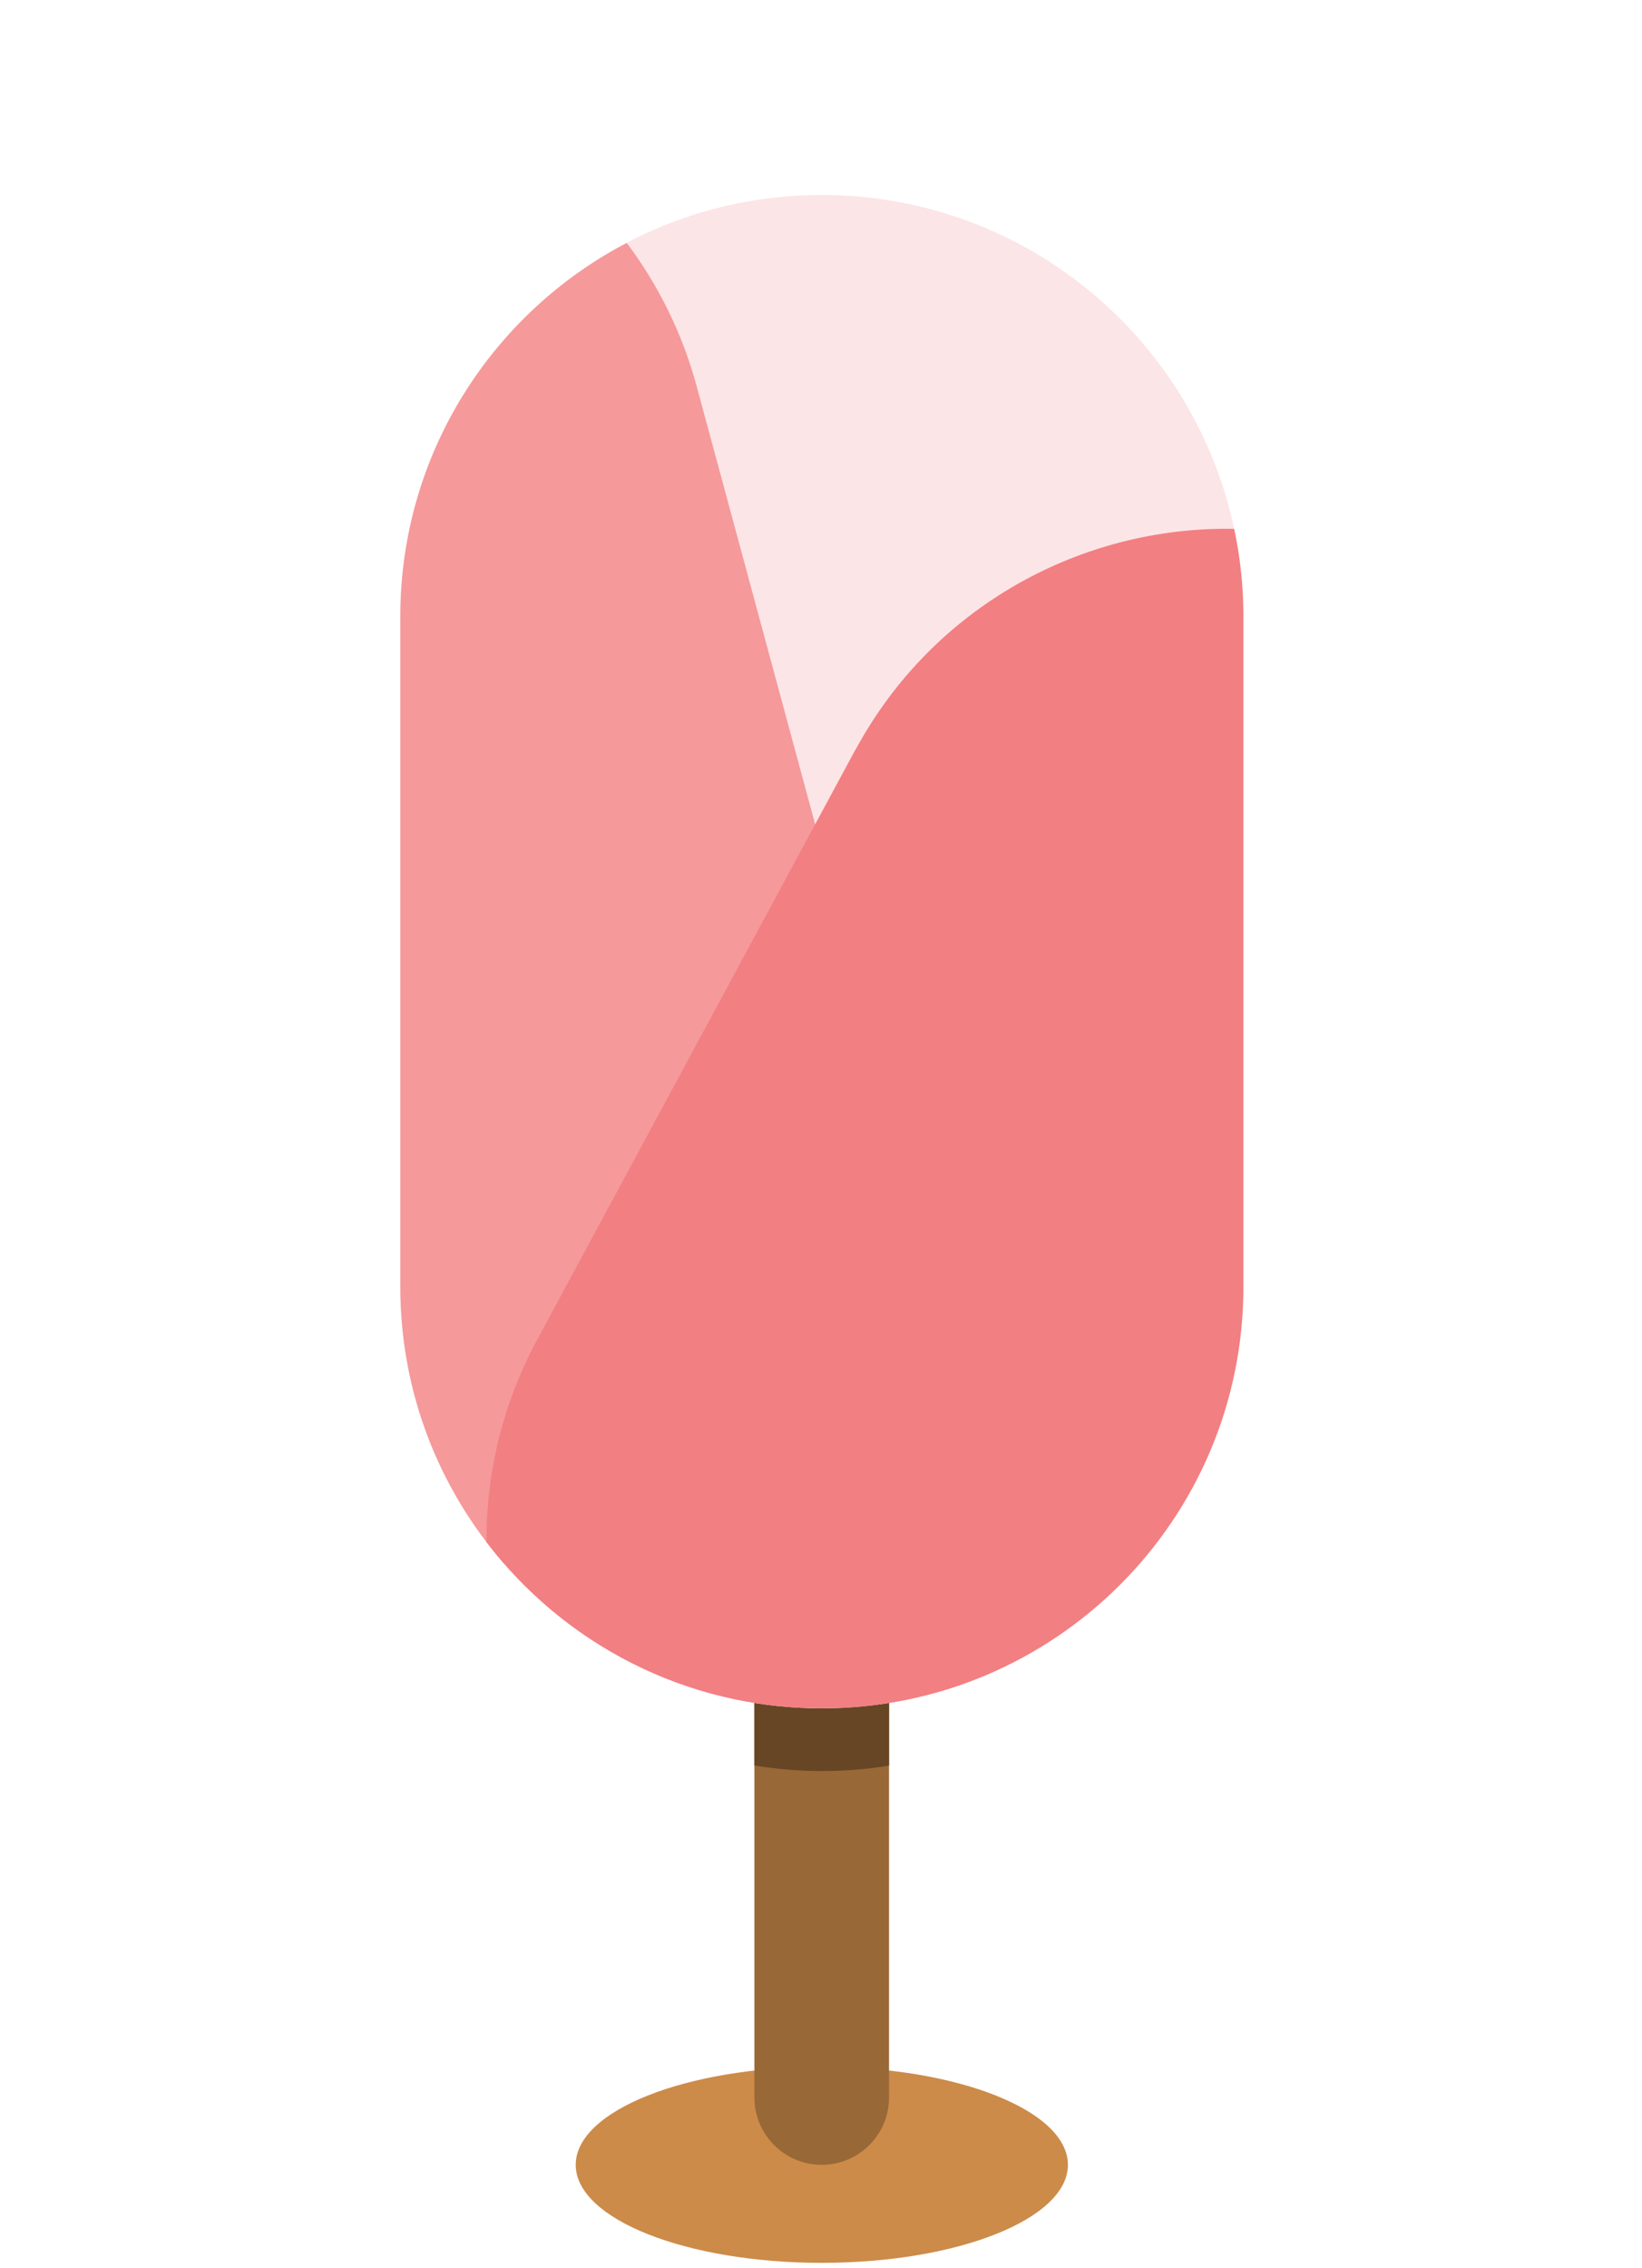 <svg width="160" height="221" viewBox="0 0 160 221" fill="none" xmlns="http://www.w3.org/2000/svg">
<path d="M104.06 210.94C104.06 216.21 93.32 220.49 80.08 220.49C66.84 220.49 56.1 216.22 56.1 210.94C56.1 205.66 66.84 201.39 80.08 201.39C93.32 201.39 104.06 205.66 104.06 210.94Z" fill="#CC8B49"/>
<path d="M86.63 204.38C86.63 208 83.69 210.94 80.07 210.94C76.45 210.94 73.51 208 73.51 204.38V164.16C73.51 160.54 76.45 157.6 80.07 157.6C83.69 157.6 86.63 160.54 86.63 164.16V204.38Z" fill="#996837"/>
<path d="M80.07 172.57C82.3 172.57 84.49 172.39 86.63 172.04V164.17C86.63 160.55 83.69 157.61 80.07 157.61C76.45 157.61 73.51 160.55 73.51 164.17V172.03C75.65 172.37 77.83 172.57 80.07 172.57Z" fill="#664624"/>
<path d="M121.15 125.39C121.15 148.07 102.76 166.46 80.07 166.46C57.39 166.46 39 148.07 39 125.39V60.08C39 37.4 57.39 19 80.07 19C102.76 19 121.15 37.39 121.15 60.08V125.39Z" fill="#FCE5E6"/>
<path d="M84.93 100.66L67.88 37.62C66.47 32.42 64.12 27.73 61.07 23.67C47.96 30.53 39.01 44.25 39.01 60.08V125.39C39.01 135.68 42.8 145.08 49.06 152.29C51.37 152.07 53.7 151.67 56.01 151.04C77.91 145.12 90.86 122.56 84.94 100.67L84.93 100.66Z" fill="#F5999B"/>
<path d="M83.33 73.09L52.33 130.57C48.95 136.84 47.37 143.61 47.4 150.26C54.9 160.1 66.75 166.46 80.08 166.46C102.77 166.46 121.16 148.07 121.16 125.39V60.08C121.16 57.15 120.85 54.29 120.26 51.53C105.39 51.26 90.88 59.1 83.34 73.1L83.33 73.09Z" fill="#F27F82"/>
</svg>
